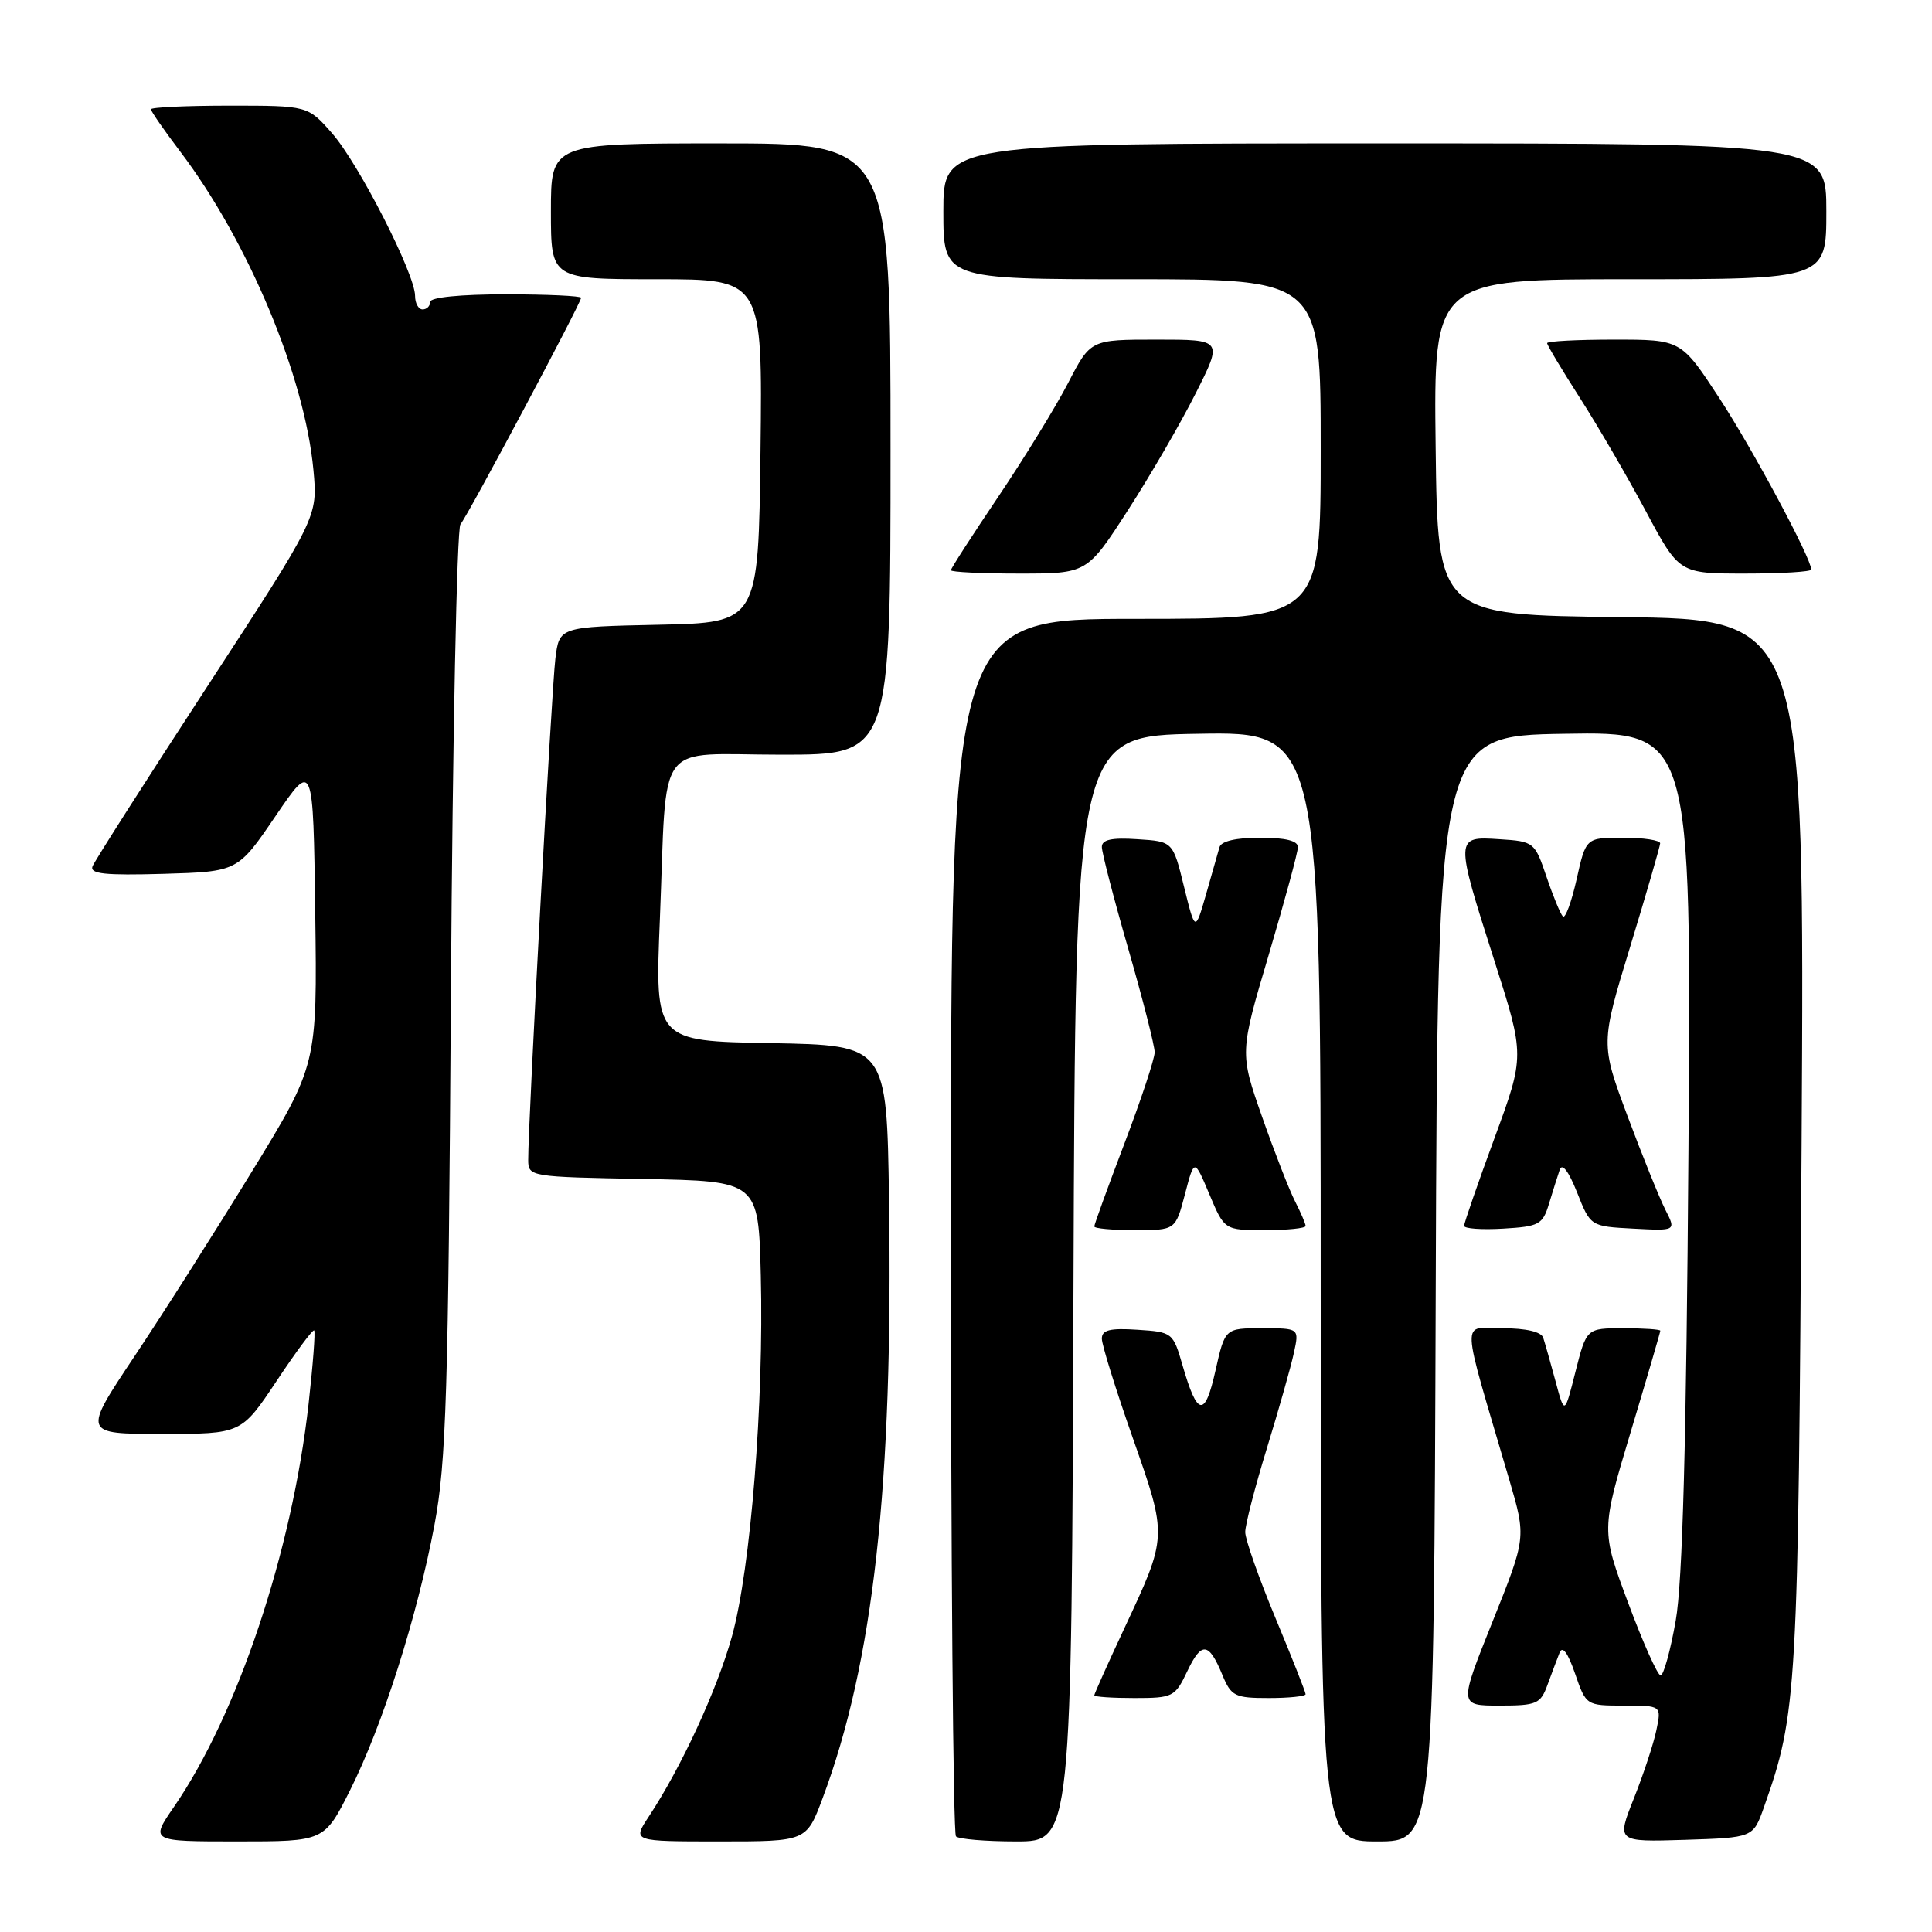 <?xml version="1.0" encoding="UTF-8" standalone="no"?>
<!DOCTYPE svg PUBLIC "-//W3C//DTD SVG 1.1//EN" "http://www.w3.org/Graphics/SVG/1.1/DTD/svg11.dtd" >
<svg xmlns="http://www.w3.org/2000/svg" xmlns:xlink="http://www.w3.org/1999/xlink" version="1.1" viewBox="0 0 256 256">
 <g >
 <path fill="currentColor"
d=" M 46.37 237.25 C 50.69 228.65 55.30 214.16 57.58 202.00 C 59.13 193.72 59.41 184.64 59.75 131.51 C 59.97 97.97 60.54 70.06 61.01 69.48 C 62.02 68.27 77.00 40.14 77.00 39.46 C 77.00 39.21 72.50 39.00 67.00 39.00 C 61.00 39.00 57.00 39.40 57.00 40.00 C 57.00 40.55 56.55 41.00 56.00 41.00 C 55.45 41.00 55.00 40.19 55.00 39.20 C 55.00 36.31 47.53 21.68 44.01 17.67 C 40.79 14.00 40.79 14.00 30.40 14.00 C 24.68 14.00 20.00 14.22 20.00 14.48 C 20.00 14.74 21.74 17.26 23.88 20.08 C 32.90 32.00 40.37 49.86 41.53 62.27 C 42.11 68.50 42.11 68.50 27.44 91.00 C 19.37 103.38 12.54 114.08 12.26 114.79 C 11.87 115.80 13.90 116.01 21.63 115.79 C 31.50 115.50 31.50 115.50 36.50 108.15 C 41.50 100.80 41.50 100.80 41.77 120.95 C 42.04 141.10 42.04 141.10 33.34 155.30 C 28.56 163.11 21.57 174.11 17.80 179.75 C 10.96 190.00 10.96 190.00 21.47 190.00 C 31.98 190.00 31.98 190.00 36.65 182.99 C 39.21 179.13 41.45 176.12 41.63 176.29 C 41.80 176.47 41.47 180.84 40.89 186.01 C 38.71 205.53 31.49 227.16 23.05 239.42 C 19.90 244.00 19.90 244.00 31.44 244.00 C 42.97 244.00 42.97 244.00 46.37 237.25 Z  M 109.00 238.28 C 115.75 220.24 118.35 196.78 117.80 159.00 C 117.50 138.50 117.50 138.50 102.14 138.22 C 86.77 137.95 86.77 137.95 87.44 121.72 C 88.43 97.48 86.56 100.00 103.58 100.00 C 118.00 100.00 118.00 100.00 118.00 59.50 C 118.00 19.00 118.00 19.00 95.50 19.00 C 73.00 19.00 73.00 19.00 73.00 28.00 C 73.00 37.00 73.00 37.00 87.02 37.00 C 101.04 37.00 101.04 37.00 100.77 59.75 C 100.50 82.50 100.50 82.50 87.31 82.78 C 74.11 83.06 74.11 83.06 73.59 87.28 C 73.09 91.29 69.96 149.03 69.99 153.72 C 70.00 155.91 70.24 155.95 85.25 156.22 C 100.50 156.50 100.50 156.50 100.81 169.00 C 101.23 185.84 99.47 207.88 96.99 216.82 C 95.01 223.92 90.32 234.11 85.94 240.75 C 83.80 244.00 83.80 244.00 95.33 244.00 C 106.86 244.00 106.86 244.00 109.00 238.28 Z  M 142.24 170.75 C 142.50 97.50 142.50 97.50 158.75 97.23 C 175.00 96.95 175.00 96.95 175.00 170.48 C 175.00 244.00 175.00 244.00 182.49 244.00 C 189.99 244.00 189.99 244.00 190.24 170.75 C 190.50 97.50 190.50 97.50 207.31 97.23 C 224.12 96.95 224.12 96.95 223.73 152.23 C 223.45 191.23 222.95 209.63 222.04 214.75 C 221.34 218.74 220.43 222.00 220.04 222.00 C 219.64 222.00 217.71 217.68 215.74 212.39 C 212.16 202.79 212.16 202.79 216.08 189.73 C 218.24 182.54 220.00 176.51 220.00 176.33 C 220.00 176.15 217.80 176.00 215.11 176.00 C 210.22 176.00 210.22 176.00 208.76 181.75 C 207.31 187.50 207.31 187.50 206.11 183.00 C 205.44 180.53 204.71 177.94 204.48 177.25 C 204.22 176.47 202.18 176.00 199.10 176.00 C 193.54 176.00 193.44 173.79 200.00 196.12 C 202.23 203.74 202.23 203.74 197.77 214.87 C 193.31 226.00 193.31 226.00 198.68 226.00 C 203.63 226.00 204.13 225.78 205.05 223.25 C 205.61 221.74 206.32 219.82 206.65 219.00 C 207.03 218.02 207.74 218.98 208.70 221.75 C 210.16 225.99 210.18 226.00 215.16 226.00 C 220.16 226.00 220.16 226.00 219.48 229.25 C 219.11 231.04 217.77 235.10 216.50 238.29 C 214.20 244.07 214.20 244.07 223.25 243.79 C 232.30 243.50 232.30 243.50 233.72 239.50 C 238.14 226.99 238.28 224.64 238.72 151.77 C 239.13 82.04 239.13 82.04 214.82 81.77 C 190.50 81.50 190.50 81.50 190.23 59.25 C 189.96 37.00 189.96 37.00 215.98 37.00 C 242.00 37.00 242.00 37.00 242.00 28.00 C 242.00 19.00 242.00 19.00 183.50 19.00 C 125.00 19.00 125.00 19.00 125.00 28.00 C 125.00 37.00 125.00 37.00 150.00 37.00 C 175.00 37.00 175.00 37.00 175.00 59.50 C 175.00 82.00 175.00 82.00 150.50 82.00 C 126.00 82.00 126.00 82.00 126.00 162.33 C 126.00 206.52 126.30 242.97 126.67 243.33 C 127.03 243.70 130.63 244.00 134.66 244.00 C 141.99 244.00 141.99 244.00 142.24 170.75 Z  M 157.32 221.45 C 159.22 217.47 160.17 217.57 161.99 221.98 C 163.14 224.76 163.64 225.00 168.12 225.00 C 170.80 225.00 173.00 224.77 173.00 224.49 C 173.00 224.22 171.20 219.66 169.00 214.38 C 166.80 209.09 165.00 203.98 165.00 203.01 C 165.00 202.04 166.29 197.03 167.88 191.87 C 169.46 186.72 171.07 181.04 171.45 179.25 C 172.16 176.00 172.16 176.00 167.24 176.00 C 162.32 176.00 162.32 176.00 161.06 181.60 C 159.66 187.87 158.66 187.72 156.70 180.94 C 155.44 176.57 155.35 176.50 150.71 176.20 C 147.07 175.96 146.00 176.23 146.00 177.38 C 146.00 178.20 147.84 184.11 150.09 190.51 C 154.72 203.71 154.73 203.47 148.92 215.89 C 146.77 220.50 145.00 224.44 145.00 224.64 C 145.00 224.84 147.39 225.00 150.31 225.00 C 155.42 225.00 155.70 224.86 157.32 221.45 Z  M 157.01 158.25 C 158.25 153.50 158.25 153.50 160.25 158.25 C 162.25 163.00 162.25 163.00 167.62 163.00 C 170.58 163.00 173.00 162.75 173.00 162.45 C 173.00 162.15 172.37 160.69 171.61 159.20 C 170.85 157.72 168.88 152.68 167.24 148.00 C 164.26 139.50 164.26 139.50 168.12 126.50 C 170.23 119.35 171.98 112.94 171.98 112.25 C 171.99 111.41 170.34 111.00 166.97 111.00 C 163.79 111.00 161.81 111.46 161.59 112.25 C 161.40 112.94 160.60 115.75 159.81 118.50 C 158.37 123.50 158.37 123.50 156.89 117.50 C 155.42 111.50 155.42 111.50 150.71 111.20 C 147.29 110.97 146.00 111.26 146.00 112.23 C 146.00 112.96 147.57 119.03 149.50 125.72 C 151.43 132.41 153.00 138.58 153.00 139.43 C 153.00 140.28 151.20 145.71 149.00 151.50 C 146.80 157.29 145.00 162.24 145.00 162.51 C 145.00 162.78 147.42 163.00 150.38 163.00 C 155.76 163.00 155.76 163.00 157.01 158.25 Z  M 205.25 159.50 C 205.75 157.85 206.39 155.82 206.67 155.00 C 206.99 154.06 207.85 155.19 208.97 158.00 C 210.75 162.50 210.75 162.50 216.43 162.80 C 222.10 163.10 222.10 163.10 220.67 160.30 C 219.89 158.76 217.63 153.18 215.66 147.90 C 212.08 138.30 212.08 138.30 216.02 125.40 C 218.18 118.31 219.96 112.16 219.98 111.75 C 219.99 111.34 217.78 111.00 215.07 111.00 C 210.14 111.00 210.14 111.00 208.91 116.51 C 208.23 119.53 207.41 121.75 207.09 121.44 C 206.77 121.12 205.79 118.75 204.92 116.18 C 203.36 111.58 203.26 111.49 198.67 111.20 C 192.77 110.81 192.77 110.89 198.02 127.32 C 202.04 139.90 202.04 139.90 198.02 150.82 C 195.81 156.83 194.00 162.06 194.00 162.43 C 194.00 162.80 196.33 162.97 199.17 162.80 C 203.94 162.52 204.41 162.27 205.25 159.50 Z  M 149.44 67.63 C 152.41 63.03 156.46 56.05 158.43 52.13 C 162.03 45.00 162.03 45.00 153.26 45.00 C 144.50 45.00 144.50 45.00 141.53 50.75 C 139.89 53.91 135.73 60.69 132.28 65.81 C 128.83 70.93 126.00 75.32 126.00 75.56 C 126.00 75.80 130.06 76.00 135.02 76.00 C 144.04 76.00 144.04 76.00 149.44 67.63 Z  M 240.00 75.47 C 240.00 73.98 232.25 59.53 227.82 52.75 C 222.75 45.00 222.75 45.00 213.87 45.00 C 208.99 45.00 205.00 45.21 205.00 45.47 C 205.00 45.73 206.95 48.99 209.34 52.72 C 211.73 56.45 215.66 63.21 218.09 67.75 C 222.50 76.00 222.50 76.00 231.25 76.00 C 236.06 76.00 240.00 75.76 240.00 75.47 Z "/>
</g>
</svg>